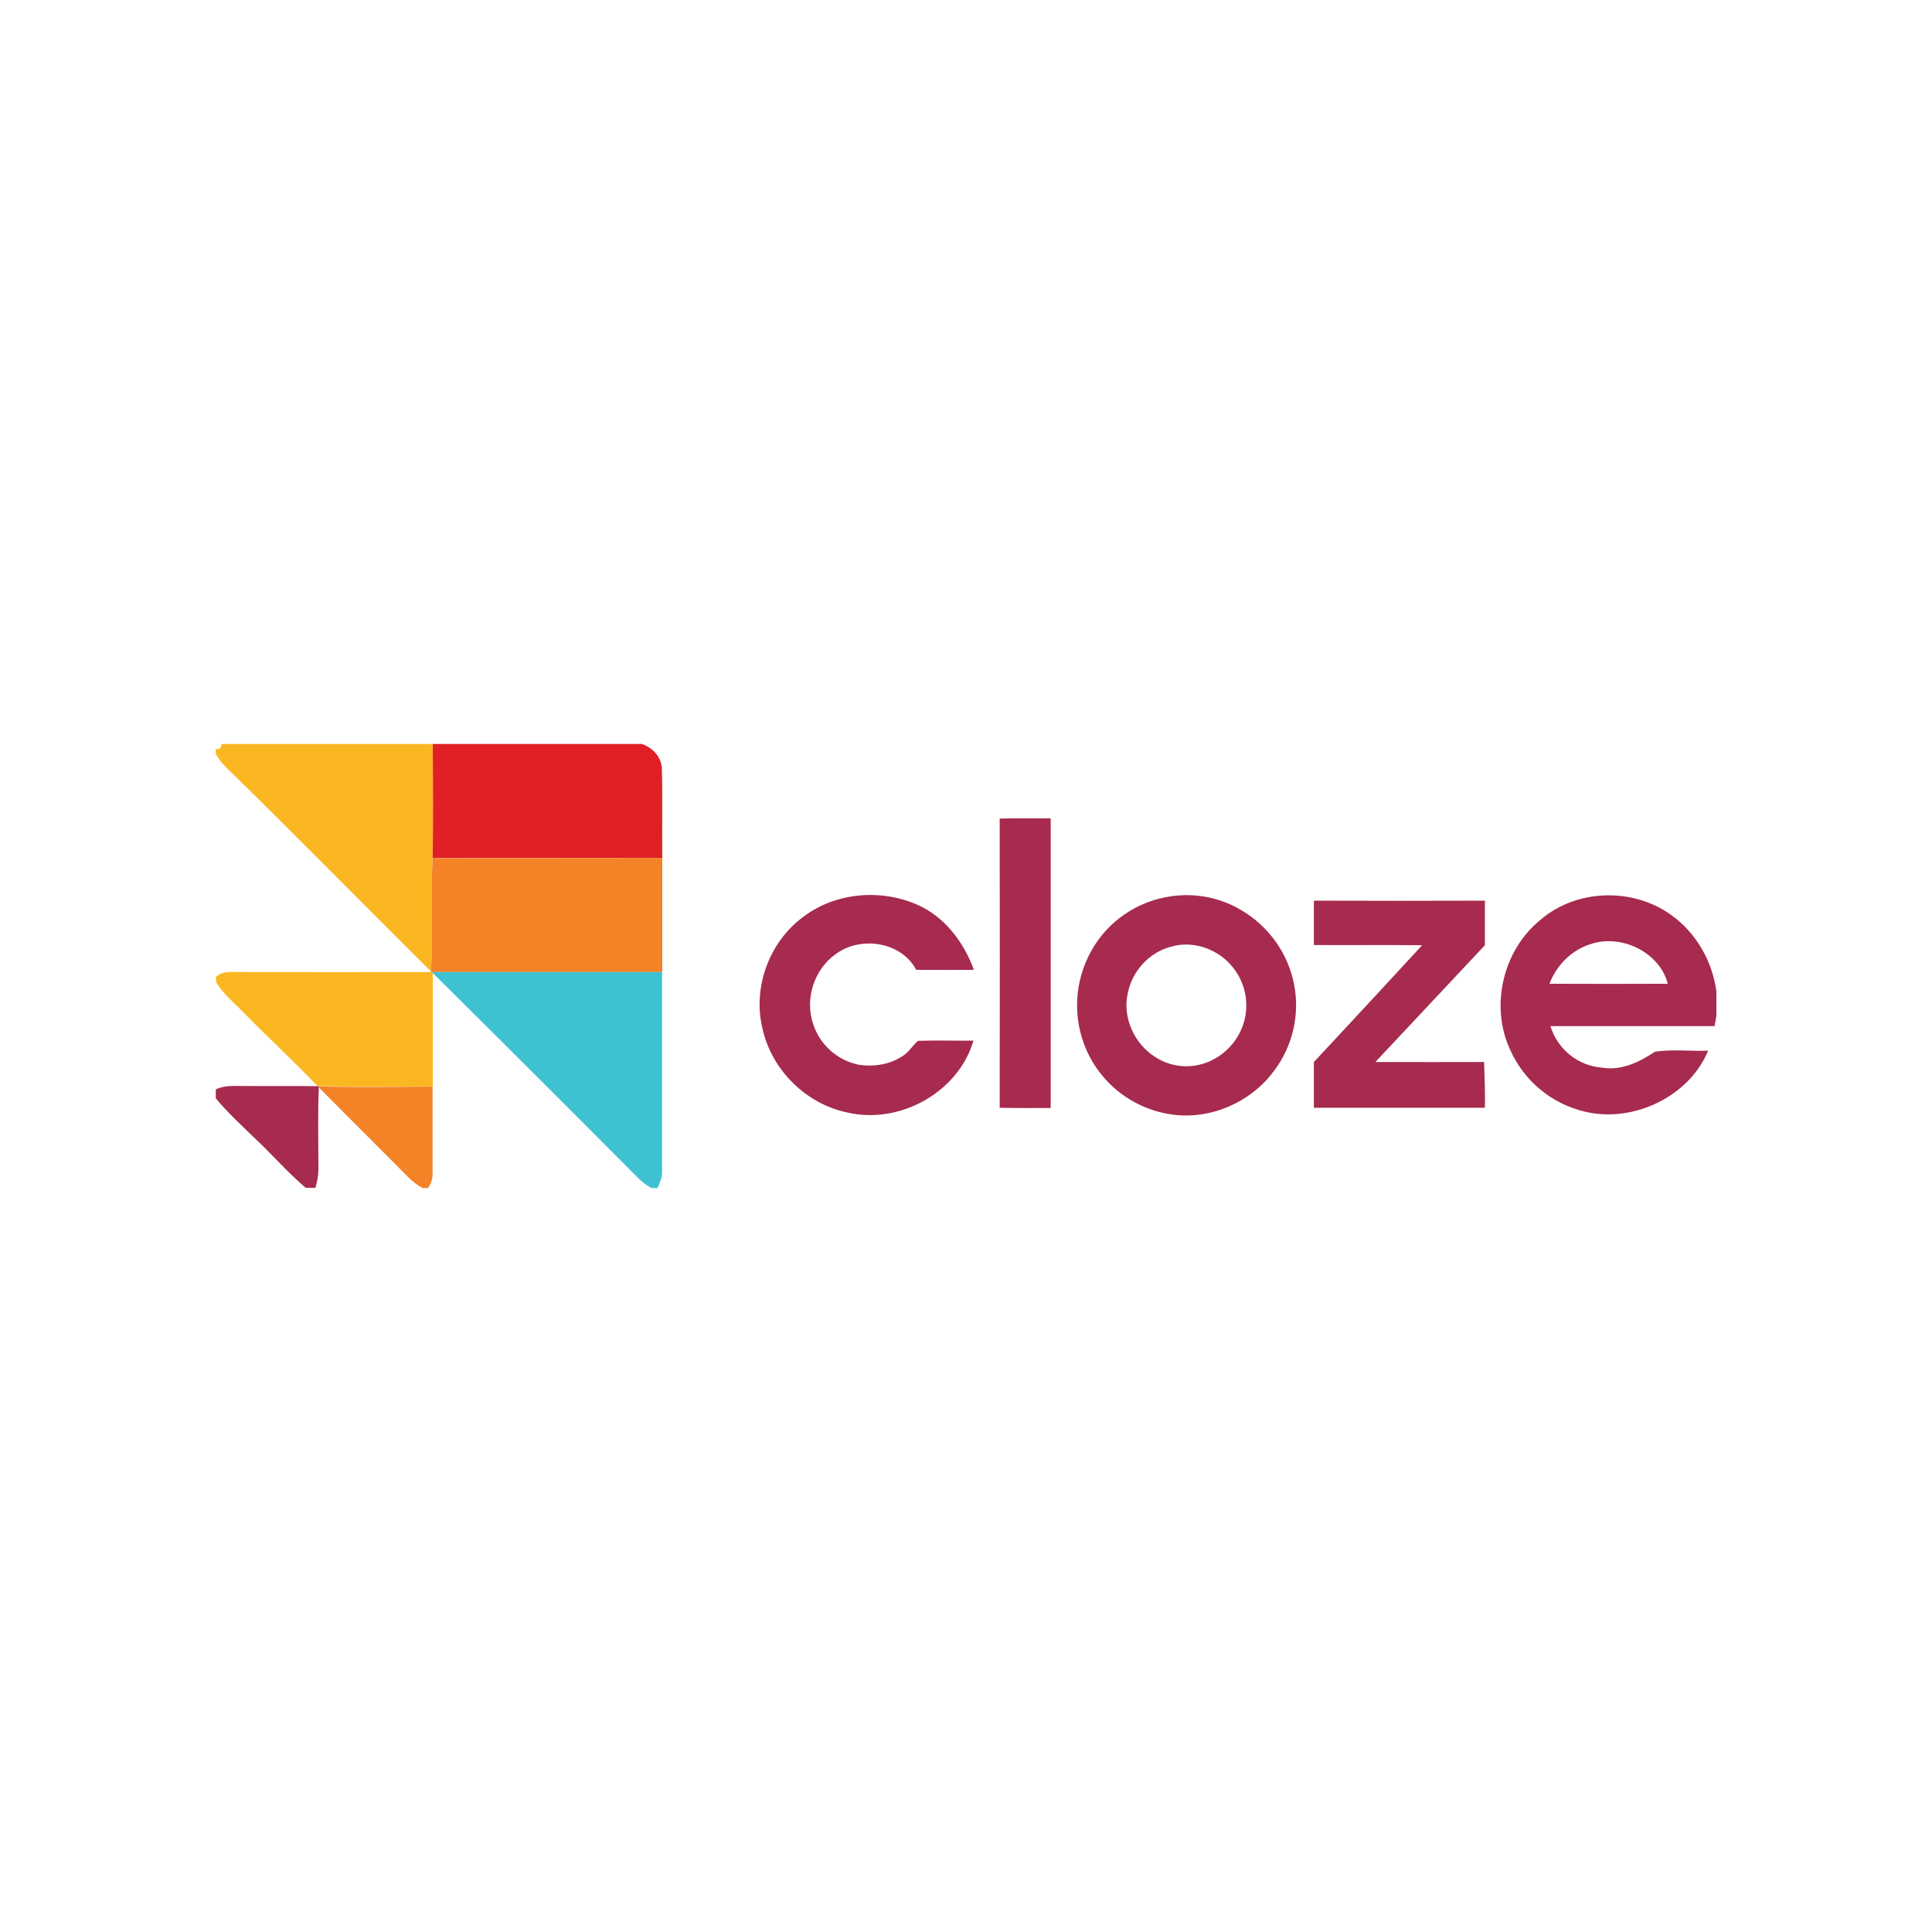 <?xml version="1.0" encoding="utf-8"?>
<!-- Generator: Adobe Illustrator 25.0.1, SVG Export Plug-In . SVG Version: 6.00 Build 0)  -->
<svg version="1.0" id="Layer_1" xmlns="http://www.w3.org/2000/svg" xmlns:xlink="http://www.w3.org/1999/xlink" x="0px" y="0px"
	 viewBox="0 0 958 584" style="enable-background:new 0 0 958 584;" xml:space="preserve" height = "250" width = "250">
<style type="text/css">
	.st0{fill:#FBB721;}
	.st1{fill:#E01F26;}
	.st2{fill:#A62B4E;}
	.st3{fill:#F48226;}
	.st4{fill:#3EC2D2;}
	.st5{fill:none;}
</style>
<path class="st0" d="M109.8,181.9h104.8c-0.1,18.9,0.2,37.7-0.1,56.6c-1,18.7,0.4,37.5-0.8,56.2c-34-33.7-67.5-68-101.8-101.4
	c-1.9-1.9-3.5-4.1-4.9-6.4v-2.6C108.8,184.8,109.8,183.9,109.8,181.9 M107,297.5c3.6-3.5,8.8-2.4,13.4-2.5c31.2,0.1,62.4,0,93.6,0
	l0.6,0.5c0,18.8,0,37.5,0,56.2c-18.8,0.1-37.5,0.3-56.3-0.1c-0.2,0-0.6,0-0.8,0c-12.1-12.7-25-24.5-37.3-37.1
	c-4.5-4.7-9.8-8.8-13-14.5L107,297.5L107,297.5z"/>
<path class="st1" d="M214.6,181.9h103.6c5.4,1.8,9.8,6.4,10,12.3c0.4,14.7,0,29.5,0.2,44.2c-38,0-75.9-0.1-113.9,0.1
	C214.9,219.6,214.6,200.8,214.6,181.9L214.6,181.9z"/>
<path class="st2" d="M495.7,218.9c8.4-0.2,16.9-0.1,25.3-0.1c0,47.8,0,95.7,0,143.6c-8.4,0-16.9,0.1-25.3-0.1
	C495.8,314.4,495.8,266.6,495.7,218.9 M398.1,267.8c15.8-12.2,38.3-14.2,56.5-6.3c13.7,5.9,23.3,18.6,28.3,32.4
	c-9.5,0-19.1,0.1-28.6,0c-7.5-14.2-28.1-17-40.3-7.5c-10.3,7.5-14.9,21.8-10.9,34c3.2,10.4,11.8,18.2,22.4,20.5
	c7.9,1.3,16.6-0.1,23.1-5c2.6-1.9,4.2-4.9,6.7-6.8c9.1-0.3,18.3,0,27.4-0.1c-7.5,25.8-36.9,41.8-62.7,35.6
	c-20.2-4.2-37.2-20.9-41.8-41.1C373,303.1,381.2,280.3,398.1,267.8 M580.9,257.4c12-1.7,24.2,0.7,34.6,6.9
	c13.6,8,23.2,21.4,26.2,36.9c2.9,14.9-0.7,30.4-9.8,42.6c-10.4,14.3-28.1,23-45.8,22.3c-20.7-1-39-13.5-47.4-32.5
	c-7-16-6-34.3,2.6-49.4C549.5,269.6,564.2,259.7,580.9,257.4 M580.8,282.4c-10.9,2.7-19.5,12.2-21.6,23.2c-2.7,12,3.3,25,13.6,31.5
	c8.5,5.6,19.4,6.1,28.4,1.5c7.9-4,13.7-11.2,15.9-19.8c2.5-10-0.3-20.5-7.4-28C602.5,283.1,591,279.4,580.8,282.4 M764,269
	c17.8-15.3,45.9-16,64.8-2.2c12.3,8.8,20.3,22.9,22.3,37.8v12c-0.3,1.7-0.6,3.4-0.9,5.2c-27.2,0-54.3,0-81.4,0
	c3.5,11.5,13.7,19.7,25.6,20.6c9.5,1.6,18.5-2.7,26.2-7.9c8.7-1.3,17.6-0.2,26.4-0.5c-9.5,22.9-37.3,36-61.2,30.2
	c-16.5-3.9-30.1-15.2-37-30.7C738.7,311.7,745.3,284,764,269 M788.6,281.2c-9.4,2.9-16.8,10.5-20.3,19.6c19.6,0.1,39.1,0.1,58.7,0
	C822.9,285.1,803.8,275.9,788.6,281.2 M651.6,259.6c28.2,0.1,56.5,0.1,84.7,0c0,7.4,0,14.7,0,22.1c-18.1,19.3-36.2,38.6-54.3,57.9
	c18,0.1,35.9,0,53.9,0c0.2,7.5,0.6,15.1,0.4,22.7h-84.8c0-7.6,0-15.2,0-22.7c18-19.2,35.8-38.6,53.7-57.9c-17.9-0.2-35.8,0-53.7-0.1
	c0-7.3,0-14.6,0-22 M107,353.2c4.6-2.3,9.9-1.6,14.8-1.7c11.8,0.1,23.7-0.1,35.5,0.1c0.2,0,0.6,0,0.8,0v0.6
	c-0.6,13.6-0.2,27.3-0.2,40.9c-0.1,3-0.6,6-1.5,8.9h-4.8c-8.6-7.3-16-15.8-24.1-23.5c-7-6.8-14.3-13.4-20.5-20.9V353.2L107,353.2z"
	/>
<path class="st3" d="M214.5,238.5c38-0.1,75.9,0,113.9-0.1V295H214l-0.3-0.3C214.9,276,213.5,257.3,214.5,238.5 M158.2,351.7
	c18.8,0.5,37.5,0.2,56.3,0.1c0,14.3,0,28.6,0,42.9c0.1,2.6-0.7,5.3-2.3,7.4h-2.6c-2.5-1.3-4.8-3-6.8-5c-14.8-15-29.8-29.8-44.6-44.8
	L158.2,351.7L158.2,351.7z"/>
<path class="st4" d="M214,295h114.3c0,32.8,0,65.5,0,98.3c0.2,3.1-1,6.1-2.3,8.8h-3c-2.5-1.4-4.8-3.2-6.8-5.2
	c-33.7-33.9-67.6-67.7-101.6-101.4L214,295z"/>
<rect x="79" y="155" class="st5" width="800" height="274"/>
</svg>
